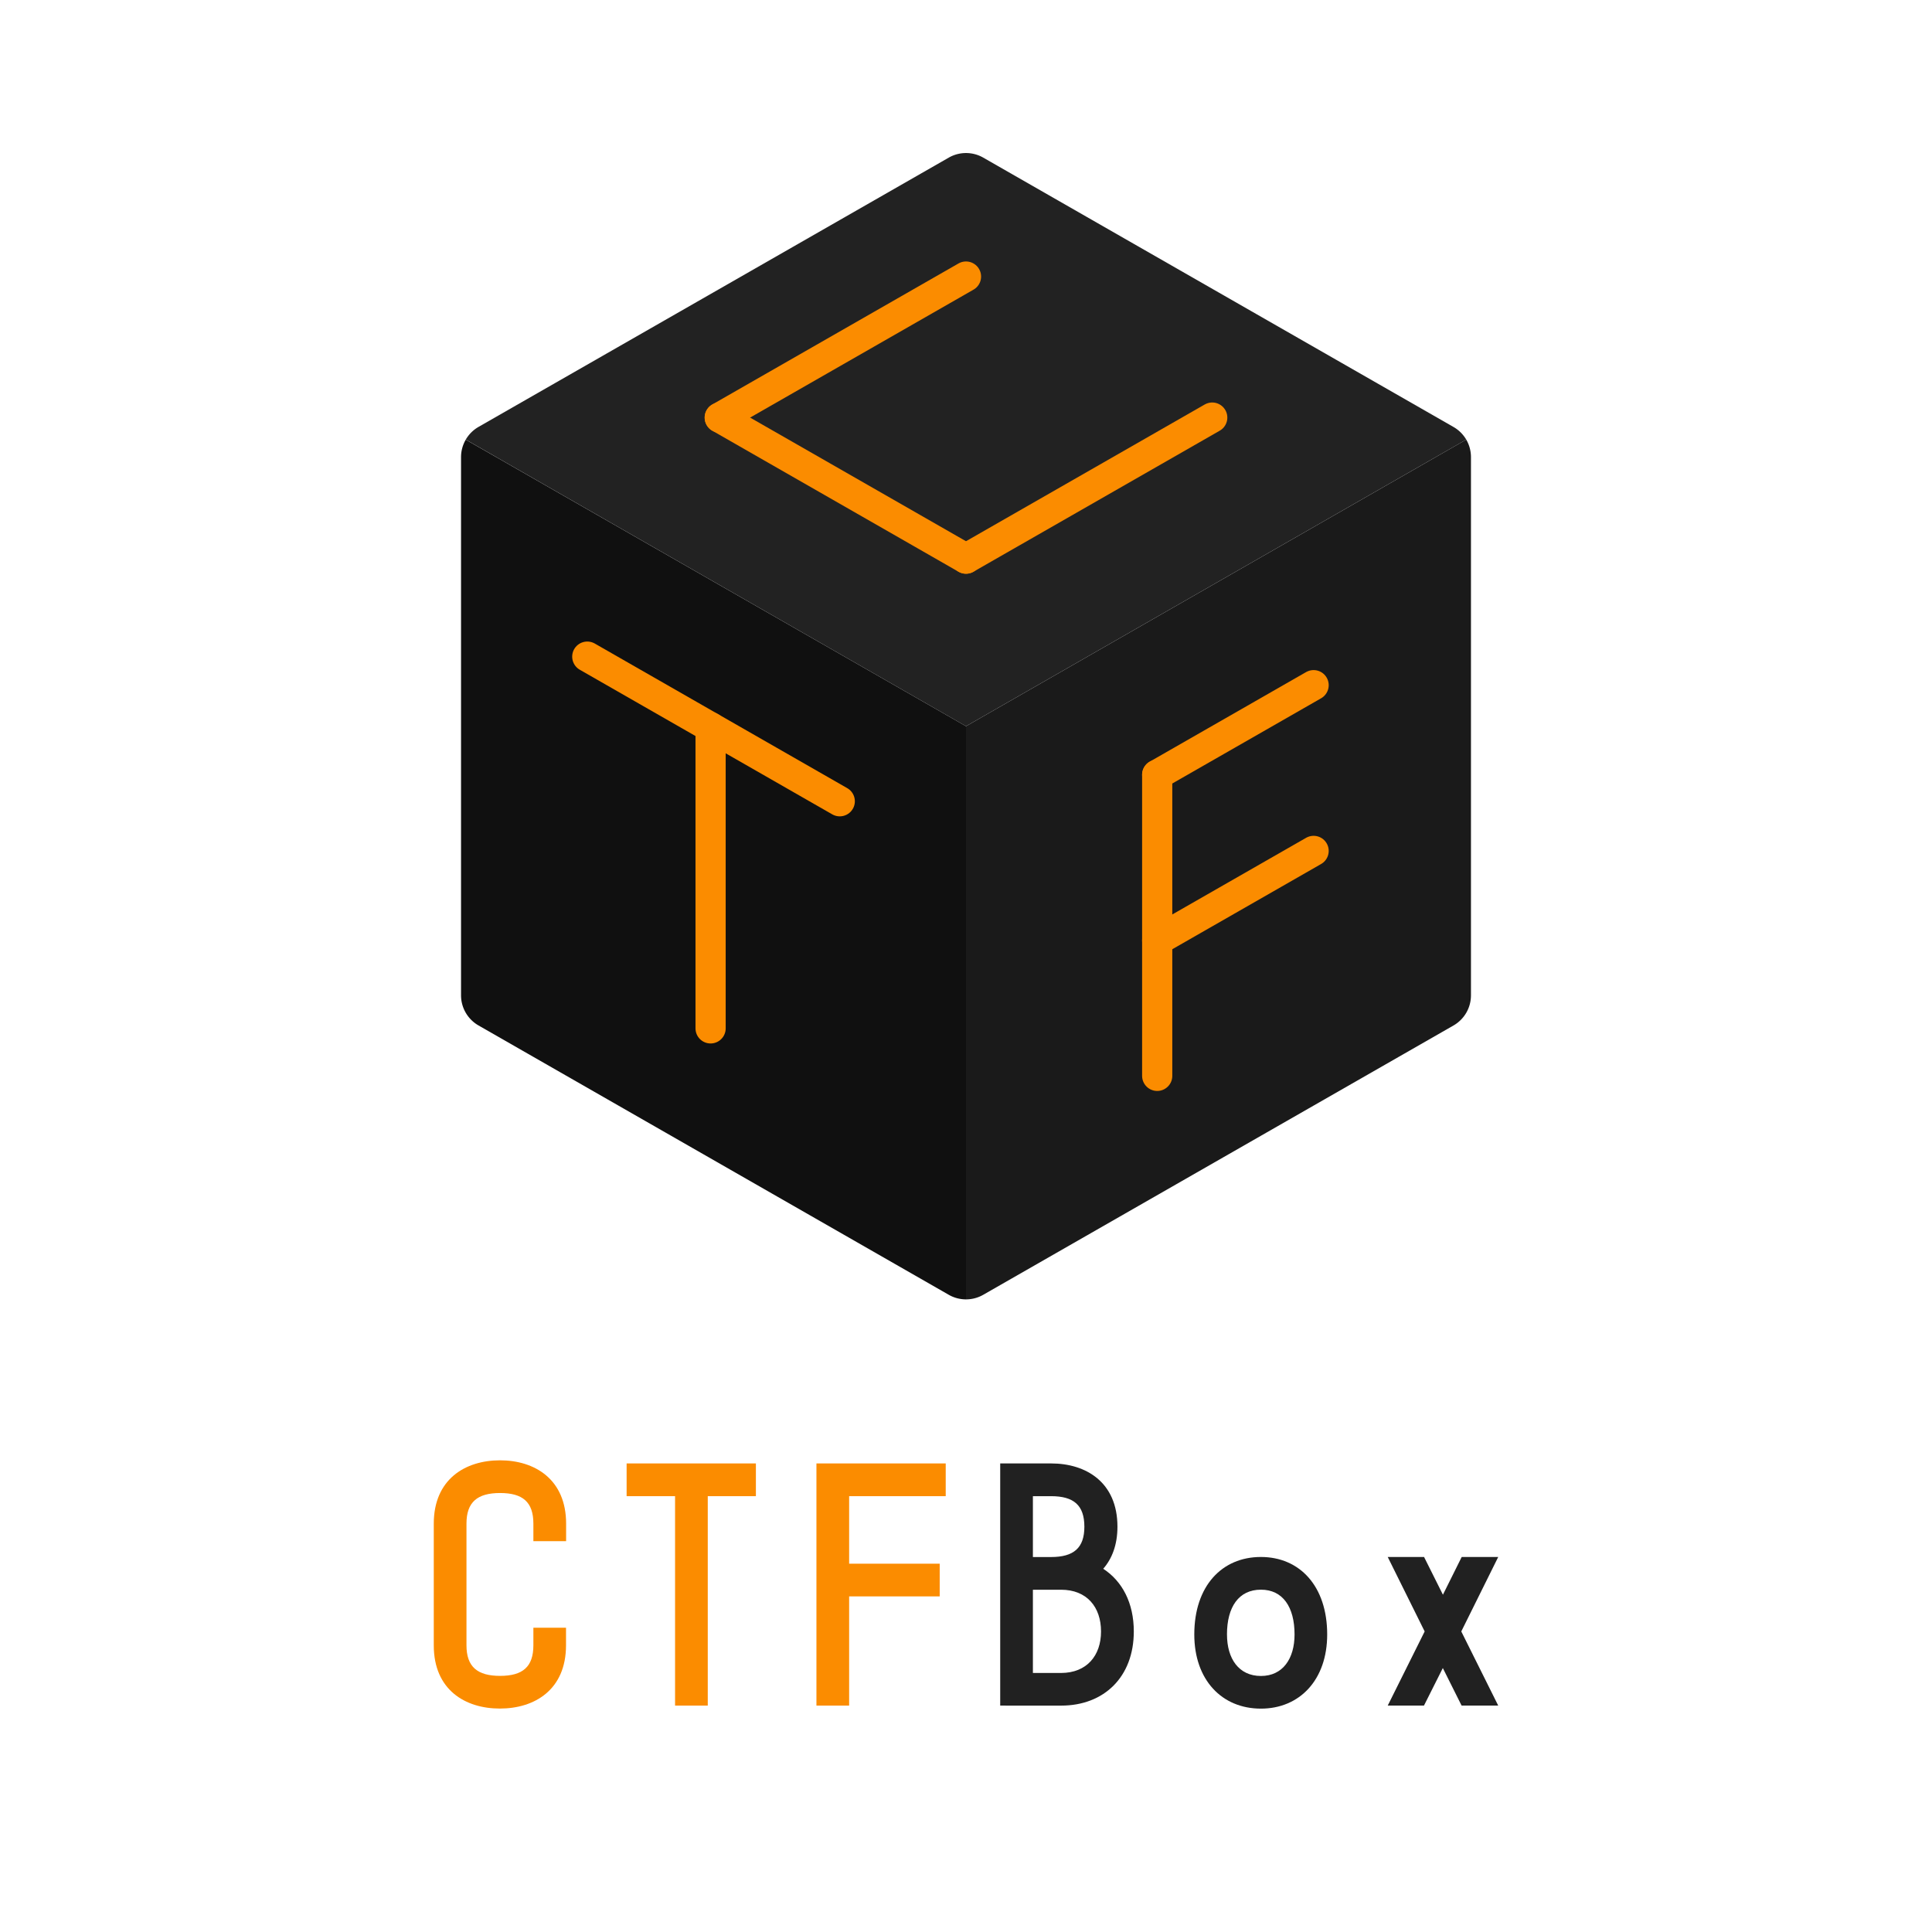 <svg id="CTFBox-Orange" xmlns="http://www.w3.org/2000/svg" viewBox="0 0 1024 1024"><defs><style>.cls-1{fill:#fff;}.cls-2{fill:#1a1a1a;}.cls-3{fill:#222;}.cls-4{fill:#101010;}.cls-5{fill:none;stroke:#fb8c00;stroke-linecap:round;stroke-miterlimit:10;stroke-width:16px;}.cls-6{fill:#fb8c00;}.cls-7{fill:#212121;}</style></defs><rect class="cls-1" width="1024" height="1024"/><path class="cls-2" d="M779.64,242.28V527.53a18.43,18.43,0,0,1-9.26,16L521.15,686.26A18.45,18.45,0,0,1,512,688.7V384.91L777.14,233A18.37,18.37,0,0,1,779.64,242.28Z"/><path class="cls-3" d="M777.14,233,512,384.91,246.86,233a18.49,18.49,0,0,1,6.76-6.73L502.85,83.55a18.39,18.39,0,0,1,18.3,0L770.38,226.3A18.49,18.49,0,0,1,777.14,233Z"/><path class="cls-4" d="M512,384.91V688.7a18.45,18.45,0,0,1-9.15-2.44L253.62,543.51a18.43,18.43,0,0,1-9.26-16V242.28a18.37,18.37,0,0,1,2.5-9.25Z"/><line class="cls-5" x1="512" y1="146.58" x2="381.49" y2="221.33"/><line class="cls-5" x1="642.51" y1="221.33" x2="512" y2="296.08"/><line class="cls-5" x1="381.49" y1="221.33" x2="512" y2="296.08"/><line class="cls-5" x1="311.27" y1="348.03" x2="445.09" y2="424.68"/><line class="cls-5" x1="376.63" y1="385.47" x2="376.63" y2="545.06"/><line class="cls-5" x1="613.34" y1="410.64" x2="613.34" y2="570.23"/><line class="cls-5" x1="696.24" y1="363.16" x2="613.34" y2="410.64"/><line class="cls-5" x1="696.24" y1="451" x2="613.34" y2="498.48"/><path class="cls-6" d="M229.91,872.08v-64.5C229.91,784,246.6,774,265.05,774c18.29,0,35,10,35,33.54v9.3H282.7v-9.3c0-11.4-5.62-16.21-17.65-16.21s-17.81,4.81-17.81,16.21v64.5c0,11.39,5.78,16.21,17.81,16.21s17.65-4.82,17.65-16.21v-9.31H300v9.31c0,23.59-16.69,33.53-35,33.53C246.6,905.61,229.91,895.67,229.91,872.08Z"/><path class="cls-6" d="M357.8,904V793H332.12V775.65h68.52V793H375.13V904Z"/><path class="cls-6" d="M450.06,793v35.79h48v17.33h-48V904H432.73V775.65h68.52V793Z"/><path class="cls-7" d="M530.13,904V775.65h27c18.45,0,35.14,9.94,35.14,33.53,0,9.63-2.89,17-7.54,22.3,10.11,6.58,16.21,18.14,16.21,33.22,0,24.07-15.73,39.31-38.51,39.31Zm17.33-111v32.26h9.63c12,0,17.65-4.82,17.65-16.05,0-11.39-5.61-16.21-17.65-16.21Zm36.11,71.73c0-13-7.54-22.14-21.18-22.14H547.46v44.12h14.93C576,886.68,583.57,877.54,583.57,864.7Z"/><path class="cls-7" d="M633,866.3c0-25.67,14.6-41.07,35.3-41.07,20.54,0,35.14,15.4,35.14,41.07,0,24.07-14.6,39.31-35.14,39.31C647.59,905.61,633,890.37,633,866.3Zm17.33,0c0,12.84,6.26,22,18,22,11.55,0,17.81-9.15,17.81-22,0-14.6-6.26-23.74-17.81-23.74C656.58,842.56,650.32,851.7,650.32,866.3Z"/><path class="cls-7" d="M794.09,825.23,774.51,864.7,794.09,904H774.68l-9.95-19.9-10,19.9H735.52L755.1,864.7l-19.58-39.47h19.26l10,20,9.95-20Z"/></svg>